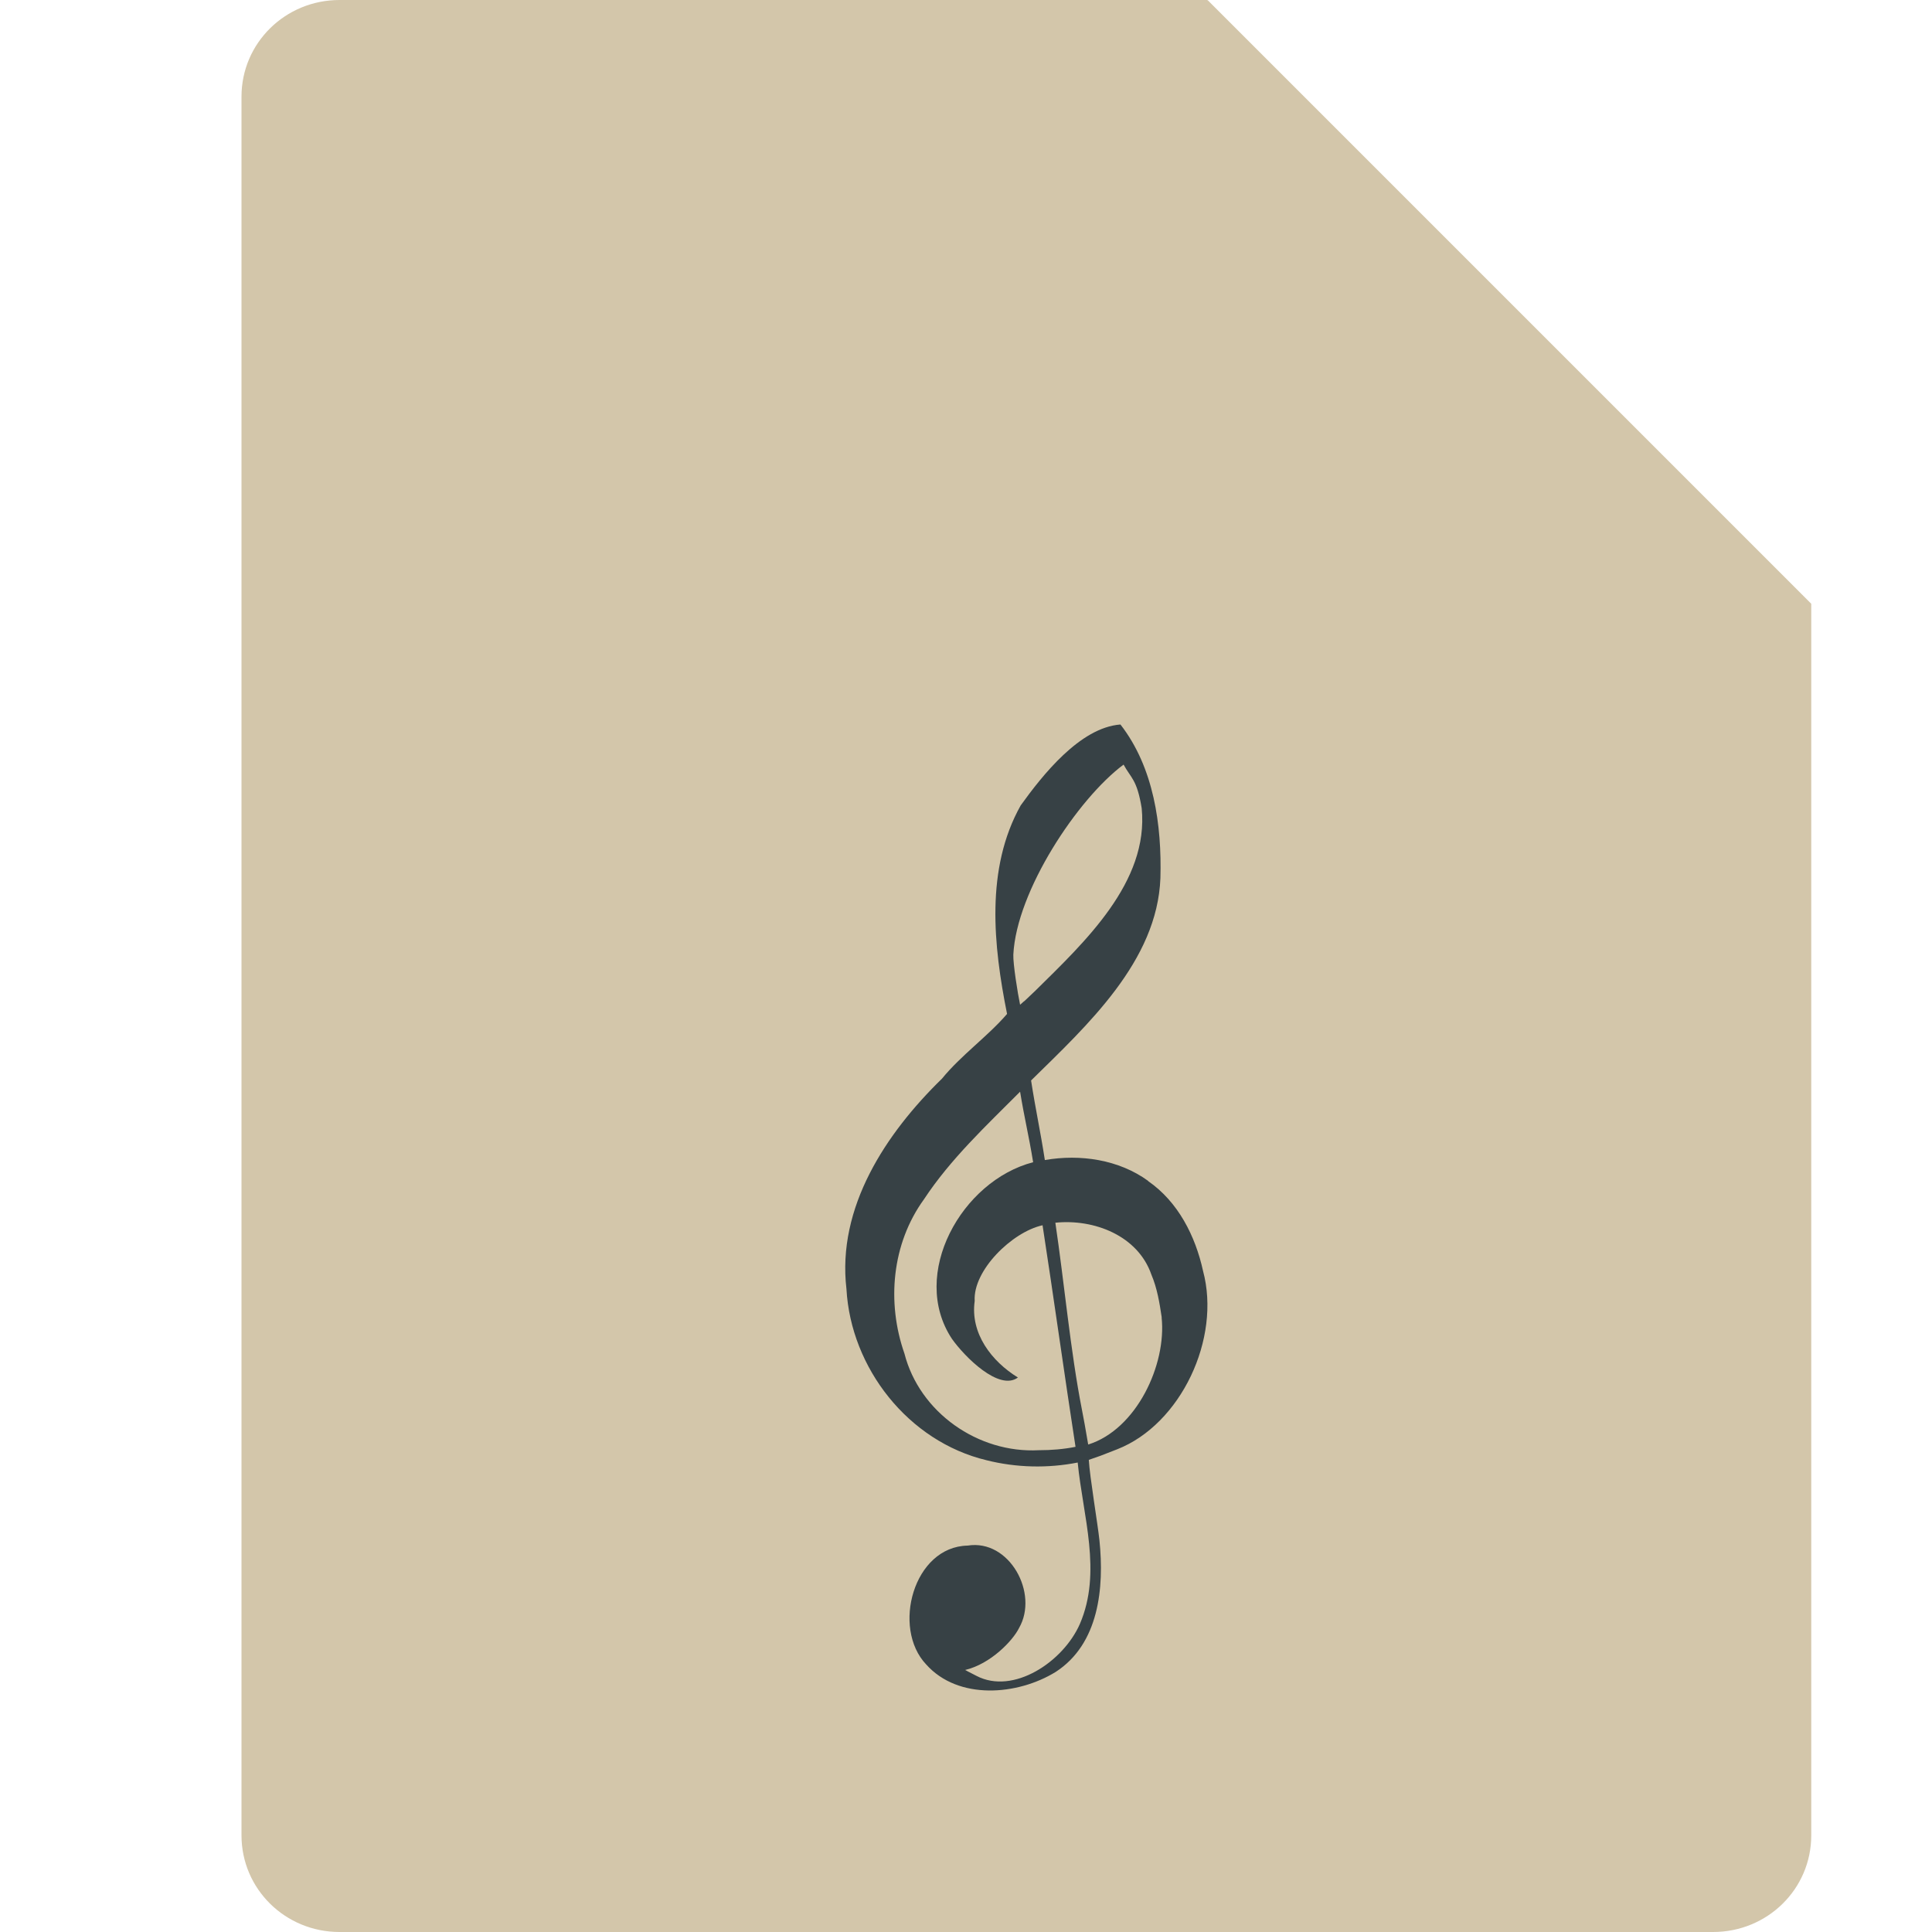<svg xmlns="http://www.w3.org/2000/svg" width="16" height="16" version="1.1">
 <path style="fill:#d3c6aa" d="M 2.812,0 C 2.362,0 2,0.357 2,0.8 V 15.2 C 2,15.643 2.362,16 2.812,16 h 11.375 C 14.638,16 15,15.643 15,15.2 V 5 L 11,4 10,0 Z"/>
 <path style="fill:#d3c6aa" d="M 15,5 10,0 V 4.167 C 10,4.628 10.372,5 10.833,5 Z"/>
 <path style="fill:#374145" d="M 9.455,6.693 C 9.516,7.306 8.981,7.803 8.575,8.204 8.39,8.38 8.544,8.233 8.448,8.321 8.428,8.227 8.389,7.981 8.392,7.906 8.418,7.378 8.926,6.614 9.305,6.332 9.366,6.445 9.416,6.454 9.455,6.693 Z M 9.509,9.78 C 9.266,9.603 8.946,9.556 8.653,9.607 8.615,9.361 8.577,9.194 8.539,8.948 9.004,8.491 9.584,7.961 9.61,7.272 9.622,6.834 9.556,6.356 9.279,6 8.943,6.025 8.631,6.423 8.453,6.67 8.159,7.194 8.227,7.832 8.34,8.397 8.18,8.583 7.959,8.739 7.801,8.933 7.336,9.386 6.93,9.999 7.01,10.675 c 0.036,0.654 0.512,1.263 1.16,1.418 0.246,0.062 0.507,0.068 0.755,0.019 0.043,0.442 0.203,0.908 0.018,1.337 -0.138,0.314 -0.551,0.589 -0.856,0.43 -0.118,-0.062 -0.022,-0.01 -0.094,-0.049 0.211,-0.05 0.395,-0.243 0.446,-0.347 0.166,-0.287 -0.079,-0.739 -0.426,-0.683 -0.447,0.009 -0.63,0.681 -0.343,0.984 0.266,0.298 0.757,0.257 1.073,0.062 0.358,-0.232 0.403,-0.695 0.362,-1.091 -0.014,-0.133 -0.08,-0.524 -0.088,-0.665 0.138,-0.049 0.041,-0.012 0.236,-0.088 0.526,-0.207 0.861,-0.916 0.71,-1.477 -0.063,-0.288 -0.206,-0.572 -0.455,-0.744 z m 0.111,1.13 c 0.042,0.391 -0.208,0.928 -0.608,1.053 -0.027,-0.156 -0.034,-0.198 -0.052,-0.289 -0.095,-0.483 -0.147,-1.058 -0.22,-1.548 0.321,-0.033 0.683,0.107 0.795,0.429 0.048,0.113 0.068,0.235 0.086,0.356 z M 8.603,12.01 C 8.1,12.037 7.615,11.697 7.49,11.209 7.342,10.786 7.385,10.3 7.652,9.932 7.872,9.598 8.167,9.323 8.448,9.041 8.484,9.262 8.52,9.403 8.556,9.625 7.965,9.778 7.53,10.552 7.883,11.087 7.989,11.237 8.274,11.523 8.43,11.408 8.212,11.274 8.034,11.043 8.072,10.774 8.056,10.523 8.38,10.203 8.634,10.147 c 0.087,0.563 0.186,1.272 0.273,1.835 -0.1,0.02 -0.202,0.028 -0.303,0.028 z"/>
</svg>
